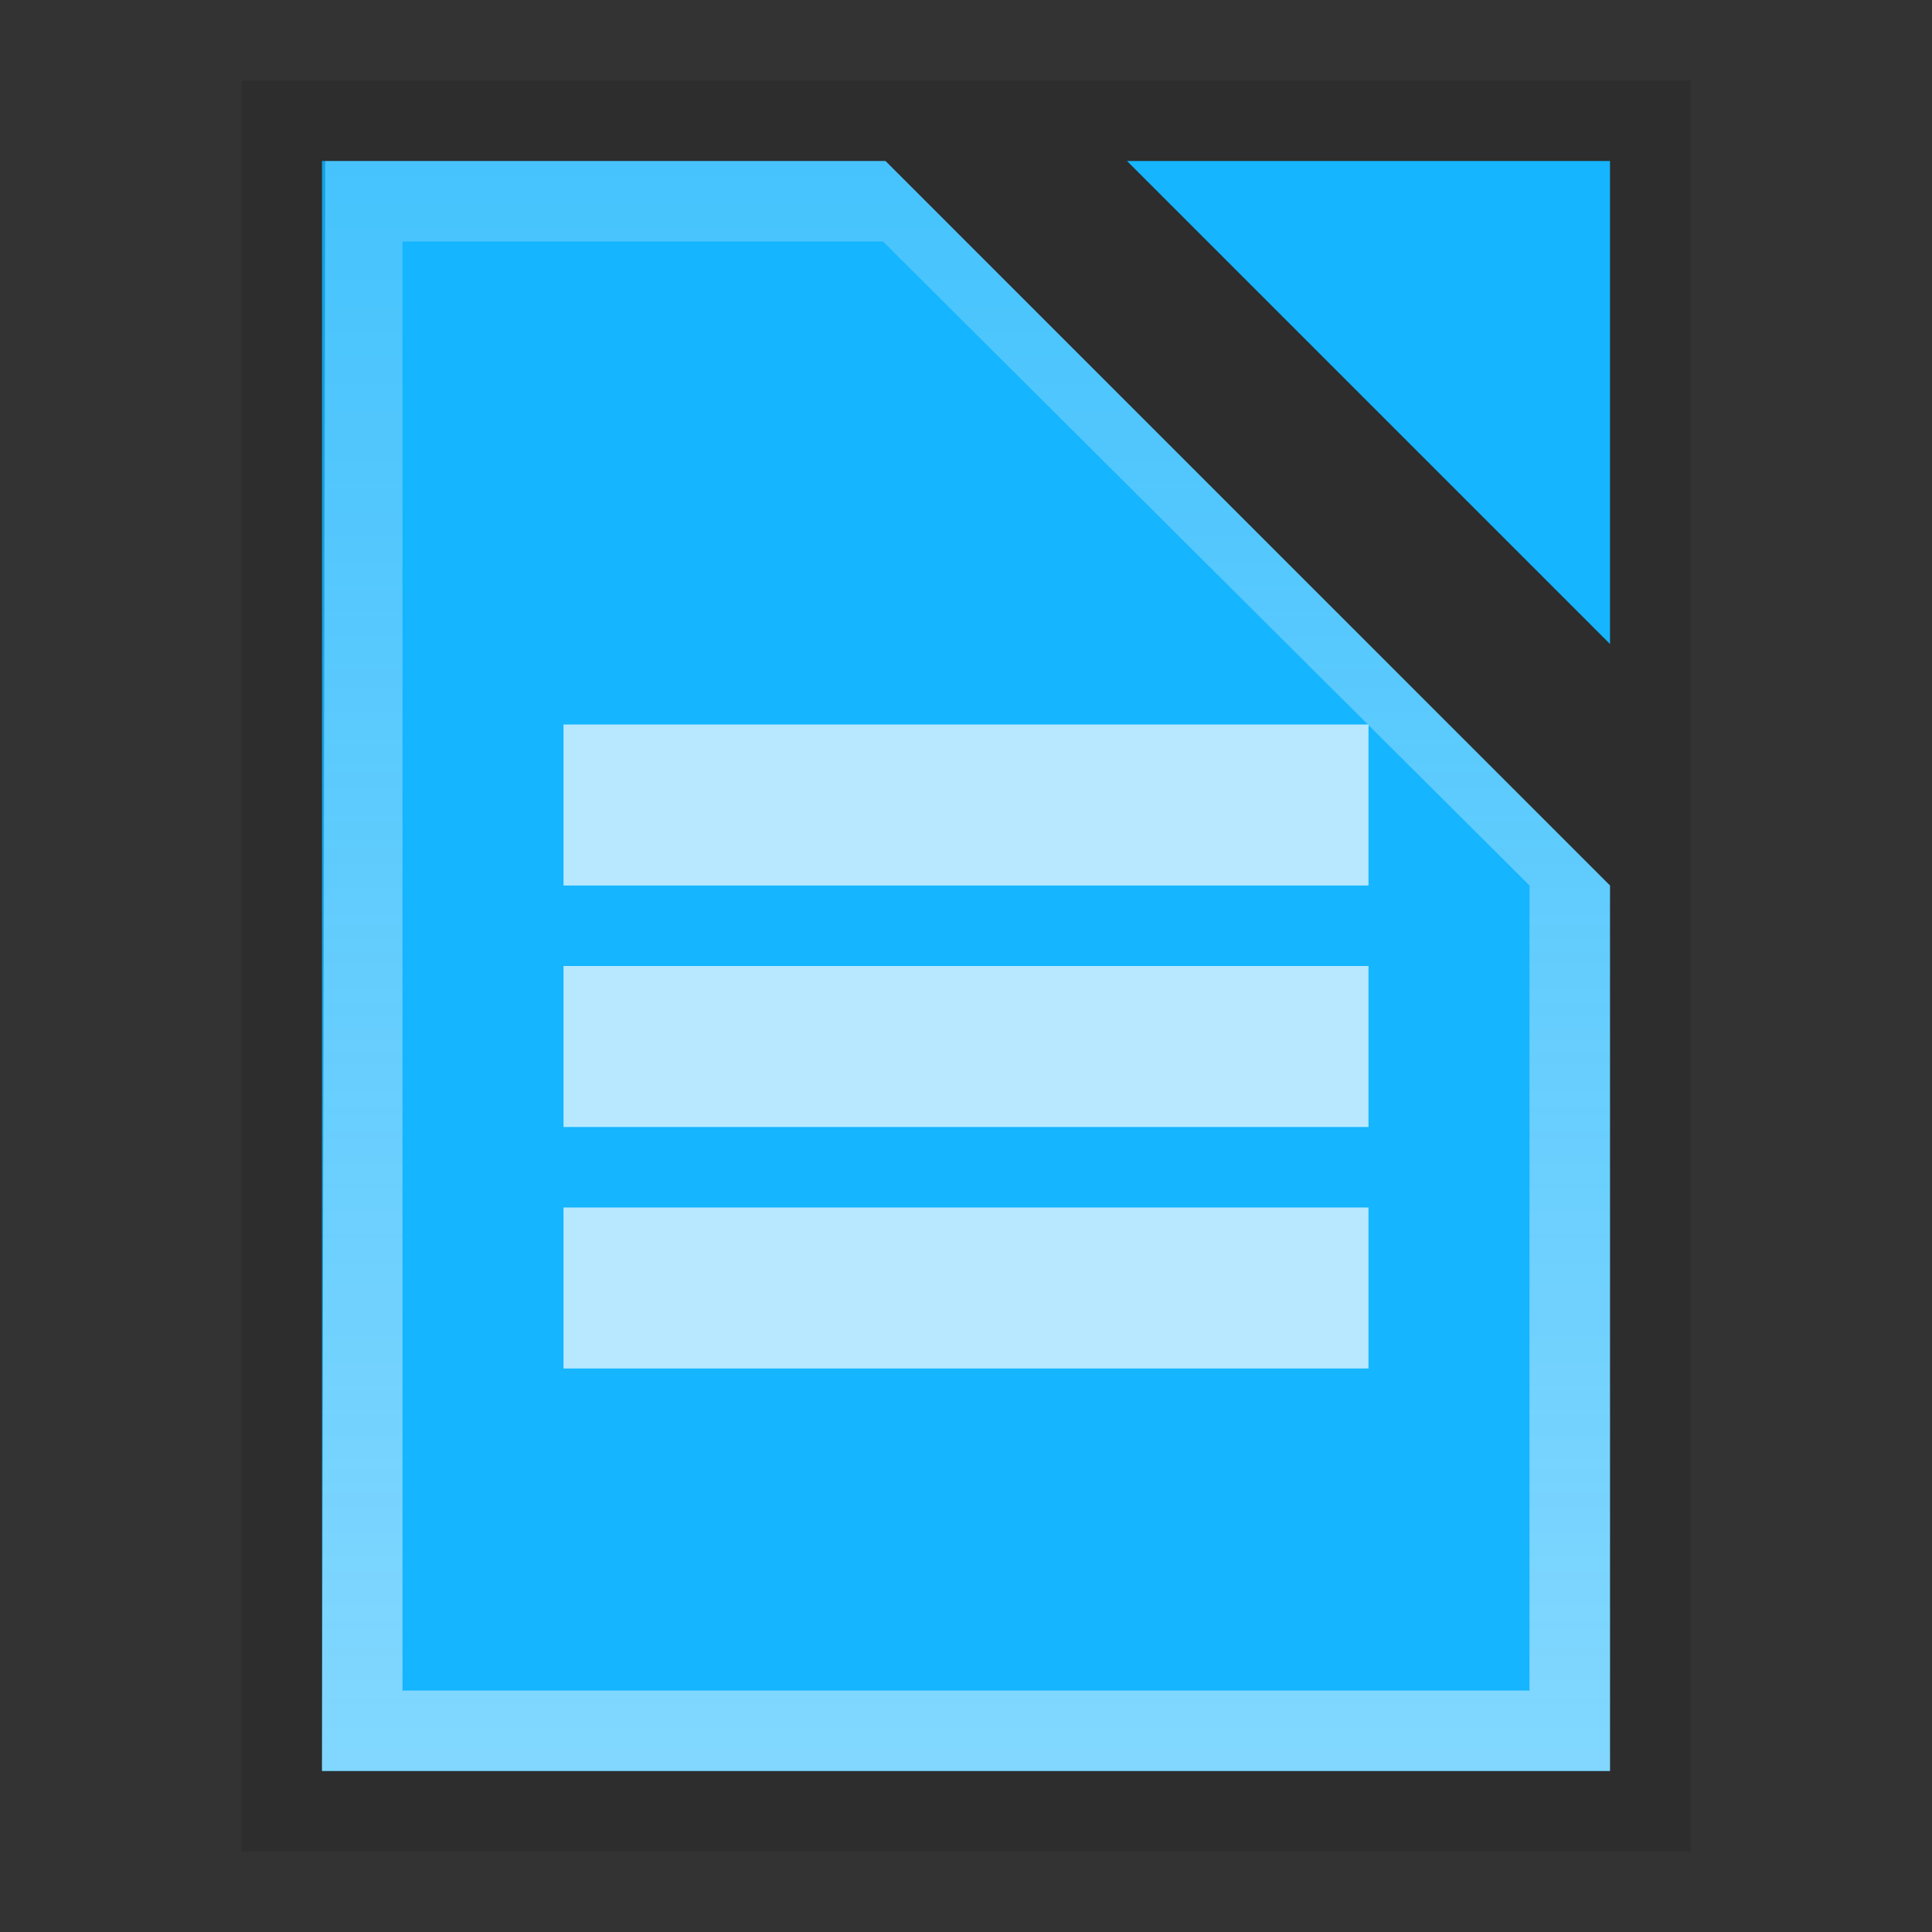 <svg xmlns:osb="http://www.openswatchbook.org/uri/2009/osb" xmlns="http://www.w3.org/2000/svg" xmlns:xlink="http://www.w3.org/1999/xlink" height="24" viewBox="0 0 24 24" width="24" id="svg2"><rect x="0" y="0" width="24" height="24" fill="#333333" stroke="none"/><title id="title4675">Template icons dark</title><defs id="defs22"><linearGradient id="linearGradient9793"><stop offset="0" id="stop9789" stop-color="#fff" stop-opacity=".464"/><stop offset="1" id="stop9791" stop-color="#f6f6f6" stop-opacity=".219"/></linearGradient><linearGradient id="linearGradient9499"><stop offset="0" id="stop9495" stop-opacity=".297"/><stop offset="1" id="stop9497" stop-opacity=".078"/></linearGradient><linearGradient id="linearGradient9422" osb:paint="solid"><stop offset="0" id="stop9420" stop-color="#15b5ff"/></linearGradient><linearGradient id="linearGradient9052"><stop offset="0" id="stop9048" stop-opacity=".411"/><stop offset="1" id="stop9050" stop-opacity=".516"/></linearGradient><linearGradient id="linearGradient7833"><stop offset="0" id="stop7829" stop-color="#fff" stop-opacity=".057"/><stop offset="1" id="stop7831" stop-color="#fff" stop-opacity=".13"/></linearGradient><linearGradient id="linearGradient7827"><stop id="stop7823" offset="0" stop-color="#15b5ff"/><stop id="stop7825" offset="1" stop-color="#1385ff"/></linearGradient><linearGradient xlink:href="#linearGradient7827" id="linearGradient7785" x1="160" y1="137" x2="160" y2="188" gradientUnits="userSpaceOnUse"/><linearGradient xlink:href="#linearGradient7833" id="linearGradient7835" x1="178" y1="117" x2="193" y2="136" gradientUnits="userSpaceOnUse"/><linearGradient gradientTransform="translate(-35.934 -35.408) scale(.719)" xlink:href="#linearGradient7827" id="linearGradient7785-2" x1="160" y1="137" x2="160" y2="188" gradientUnits="userSpaceOnUse"/><linearGradient gradientTransform="translate(-35.934 -35.408) scale(.719)" xlink:href="#linearGradient7833" id="linearGradient7835-3" x1="178" y1="117" x2="193.205" y2="136.848" gradientUnits="userSpaceOnUse"/><linearGradient xlink:href="#linearGradient9052" id="linearGradient9054" x1="160" y1="119" x2="160" y2="201.575" gradientUnits="userSpaceOnUse"/><linearGradient xlink:href="#linearGradient9422" id="linearGradient9424" x1="172" y1="128" x2="194" y2="128" gradientUnits="userSpaceOnUse"/><linearGradient xlink:href="#linearGradient9499" id="linearGradient9501" x1="160" y1="204" x2="160" y2="119" gradientUnits="userSpaceOnUse"/><linearGradient xlink:href="#linearGradient9499" id="linearGradient9719" gradientUnits="userSpaceOnUse" x1="75.591" y1="110.653" x2="75.591" y2="48"/><linearGradient xlink:href="#linearGradient9499" id="linearGradient9730" gradientUnits="userSpaceOnUse" x1="21" y1="47.457" x2="21" y2="2"/><linearGradient xlink:href="#linearGradient9793" id="linearGradient9795" x1="-64" y1="-57" x2="-64" y2="-71" gradientUnits="userSpaceOnUse"/><linearGradient xlink:href="#linearGradient9793" id="linearGradient9834" gradientUnits="userSpaceOnUse" x1="-44.031" y1="-34" x2="-44.031" y2="-54"/><linearGradient gradientTransform="translate(100 98)" xlink:href="#linearGradient9052" id="linearGradient9054-3" x1="160" y1="119" x2="160" y2="201.575" gradientUnits="userSpaceOnUse"/><linearGradient xlink:href="#linearGradient7827" id="linearGradient9991" gradientUnits="userSpaceOnUse" x1="273.449" y1="218.045" x2="273.449" y2="328"/><linearGradient xlink:href="#linearGradient9499" id="linearGradient10016" gradientUnits="userSpaceOnUse" x1="272" y1="328.693" x2="272" y2="214.425"/><linearGradient xlink:href="#linearGradient7971" id="linearGradient7973" x1="273" y1="325.913" x2="273" y2="219.928" gradientUnits="userSpaceOnUse"/><linearGradient id="linearGradient7971"><stop offset="0" id="stop7967" stop-color="#fff" stop-opacity=".547"/><stop offset="1" id="stop7969" stop-color="#fff" stop-opacity="0"/></linearGradient><linearGradient gradientTransform="translate(.016)" xlink:href="#linearGradient9052" id="linearGradient7937" gradientUnits="userSpaceOnUse" x1="79.843" y1="50.497" x2="79.843" y2="108"/><linearGradient xlink:href="#linearGradient9422" id="linearGradient7882" gradientUnits="userSpaceOnUse" x1="172" y1="128" x2="194" y2="128" gradientTransform="translate(30.882)"/><linearGradient id="linearGradient9422-5" osb:paint="solid"><stop offset="0" id="stop9420-3" stop-color="#a3bfcf"/></linearGradient><linearGradient id="linearGradient7827-5"><stop id="stop7823-6" offset="0" stop-color="#a3bfcf"/><stop id="stop7825-2" offset="1" stop-color="#6d8aa9"/></linearGradient><linearGradient xlink:href="#linearGradient7827" id="linearGradient7884-6" gradientUnits="userSpaceOnUse" gradientTransform="translate(-9.934 -5.408) scale(.719)" x1="160" y1="137" x2="160" y2="188"/><linearGradient xlink:href="#linearGradient7827" id="linearGradient7949" gradientUnits="userSpaceOnUse" gradientTransform="translate(-5.052 -35.408) scale(.719)" x1="-17.414" y1="9.031" x2="-17.414" y2="43.676"/><linearGradient xlink:href="#linearGradient7827" id="linearGradient7951" gradientUnits="userSpaceOnUse" gradientTransform="translate(-35.934 -35.408) scale(.719)" x1="79.261" y1="54.801" x2="79.261" y2="107.65"/><linearGradient xlink:href="#linearGradient9422" id="linearGradient7882-6" gradientUnits="userSpaceOnUse" x1="172" y1="128" x2="194" y2="128" gradientTransform="translate(13 30)"/><style id="style51071-8">.str0{stroke:#1f1a17;stroke-width:3}.fil0{fill:none}</style><style id="style2031-6">.str0{stroke:#1f1a17;stroke-width:.076}.fil0,.fil1{fill:none}.fil1{fill-rule:nonzero}</style><style id="style5368-2">.str0,.str1{stroke:#000;stroke-width:63}.str1{stroke:#09098f}.fil5{fill:none}.fil1,.fil2{fill:#000}.fil3{fill:#4d66cc}.fil0{fill:#576ecd}.fil4{fill:#89a1d4}</style><style id="style51071">.str0{stroke:#1f1a17;stroke-width:3}.fil0{fill:none}</style><style id="style2031">.str0{stroke:#1f1a17;stroke-width:.076}.fil0,.fil1{fill:none}.fil1{fill-rule:nonzero}</style><style id="style5368">.str0,.str1{stroke:#000;stroke-width:63}.str1{stroke:#09098f}.fil5{fill:none}.fil1,.fil2{fill:#000}.fil3{fill:#4d66cc}.fil0{fill:#576ecd}.fil4{fill:#89a1d4}</style></defs><g id="layer2" transform="translate(56 56)"><g id="layer8"><path style="marker:none" d="M-45-55l10 10v-10z" id="path9157-4" fill-opacity=".118" fill-rule="evenodd" stroke-width="1.5" paint-order="fill markers stroke"/><path id="path9009-5-3" d="M-42-54l6 6v-6z" fill="url(#linearGradient9424)" fill-rule="evenodd"/><path style="isolation:auto;mix-blend-mode:normal;marker:none" d="M-45-54l9 9v11h-16v-20z" id="rect7756-7-0" color="#000" display="block" overflow="visible" fill="url(#linearGradient7785-2)" stroke-width=".145" paint-order="fill markers stroke"/><path style="line-height:normal;font-variant-ligatures:normal;font-variant-position:normal;font-variant-caps:normal;font-variant-numeric:normal;font-variant-alternates:normal;font-feature-settings:normal;text-indent:0;text-align:start;text-decoration-line:none;text-decoration-style:solid;text-decoration-color:#000;text-transform:none;text-orientation:mixed;shape-padding:0;isolation:auto;mix-blend-mode:normal;marker:none" d="M-51.96-54L-52-34h16v-11l-9-9zm6.929 1L-37-45v10h-14v-18z" id="path9151-7" color="#000" font-weight="400" font-family="sans-serif" white-space="normal" display="block" overflow="visible" fill="url(#linearGradient9834)" stroke-width=".201" paint-order="fill markers stroke"/><path id="path9155-8" d="M-53-55v22h18v-12l-10-10zm8 1l9 9v11h-16l.04-20z" style="line-height:normal;font-variant-ligatures:normal;font-variant-position:normal;font-variant-caps:normal;font-variant-numeric:normal;font-variant-alternates:normal;font-feature-settings:normal;text-indent:0;text-align:start;text-decoration-line:none;text-decoration-style:solid;text-decoration-color:#000;text-transform:none;text-orientation:mixed;shape-padding:0;isolation:auto;mix-blend-mode:normal;marker:none" color="#000" font-weight="400" font-family="sans-serif" white-space="normal" display="block" overflow="visible" fill-opacity=".118" stroke-width="1.5" paint-order="fill markers stroke"/><rect style="isolation:auto;mix-blend-mode:normal;marker:none" id="rect7877-3" width="10" height="2" x="-49" y="-47" ry="0" color="#000" display="block" overflow="visible" fill="#fff" fill-opacity=".693" stroke-width="1.657" paint-order="fill markers stroke"/><rect ry="0" y="-44" x="-49" height="2" width="10" id="rect7879-6" style="isolation:auto;mix-blend-mode:normal;marker:none" color="#000" display="block" overflow="visible" fill="#fff" fill-opacity=".693" stroke-width="1.657" paint-order="fill markers stroke"/><rect style="isolation:auto;mix-blend-mode:normal;marker:none" id="rect7881-7" width="10" height="2" x="-49" y="-41" ry="0" color="#000" display="block" overflow="visible" fill="#fff" fill-opacity=".693" stroke-width="1.657" paint-order="fill markers stroke"/></g></g></svg>